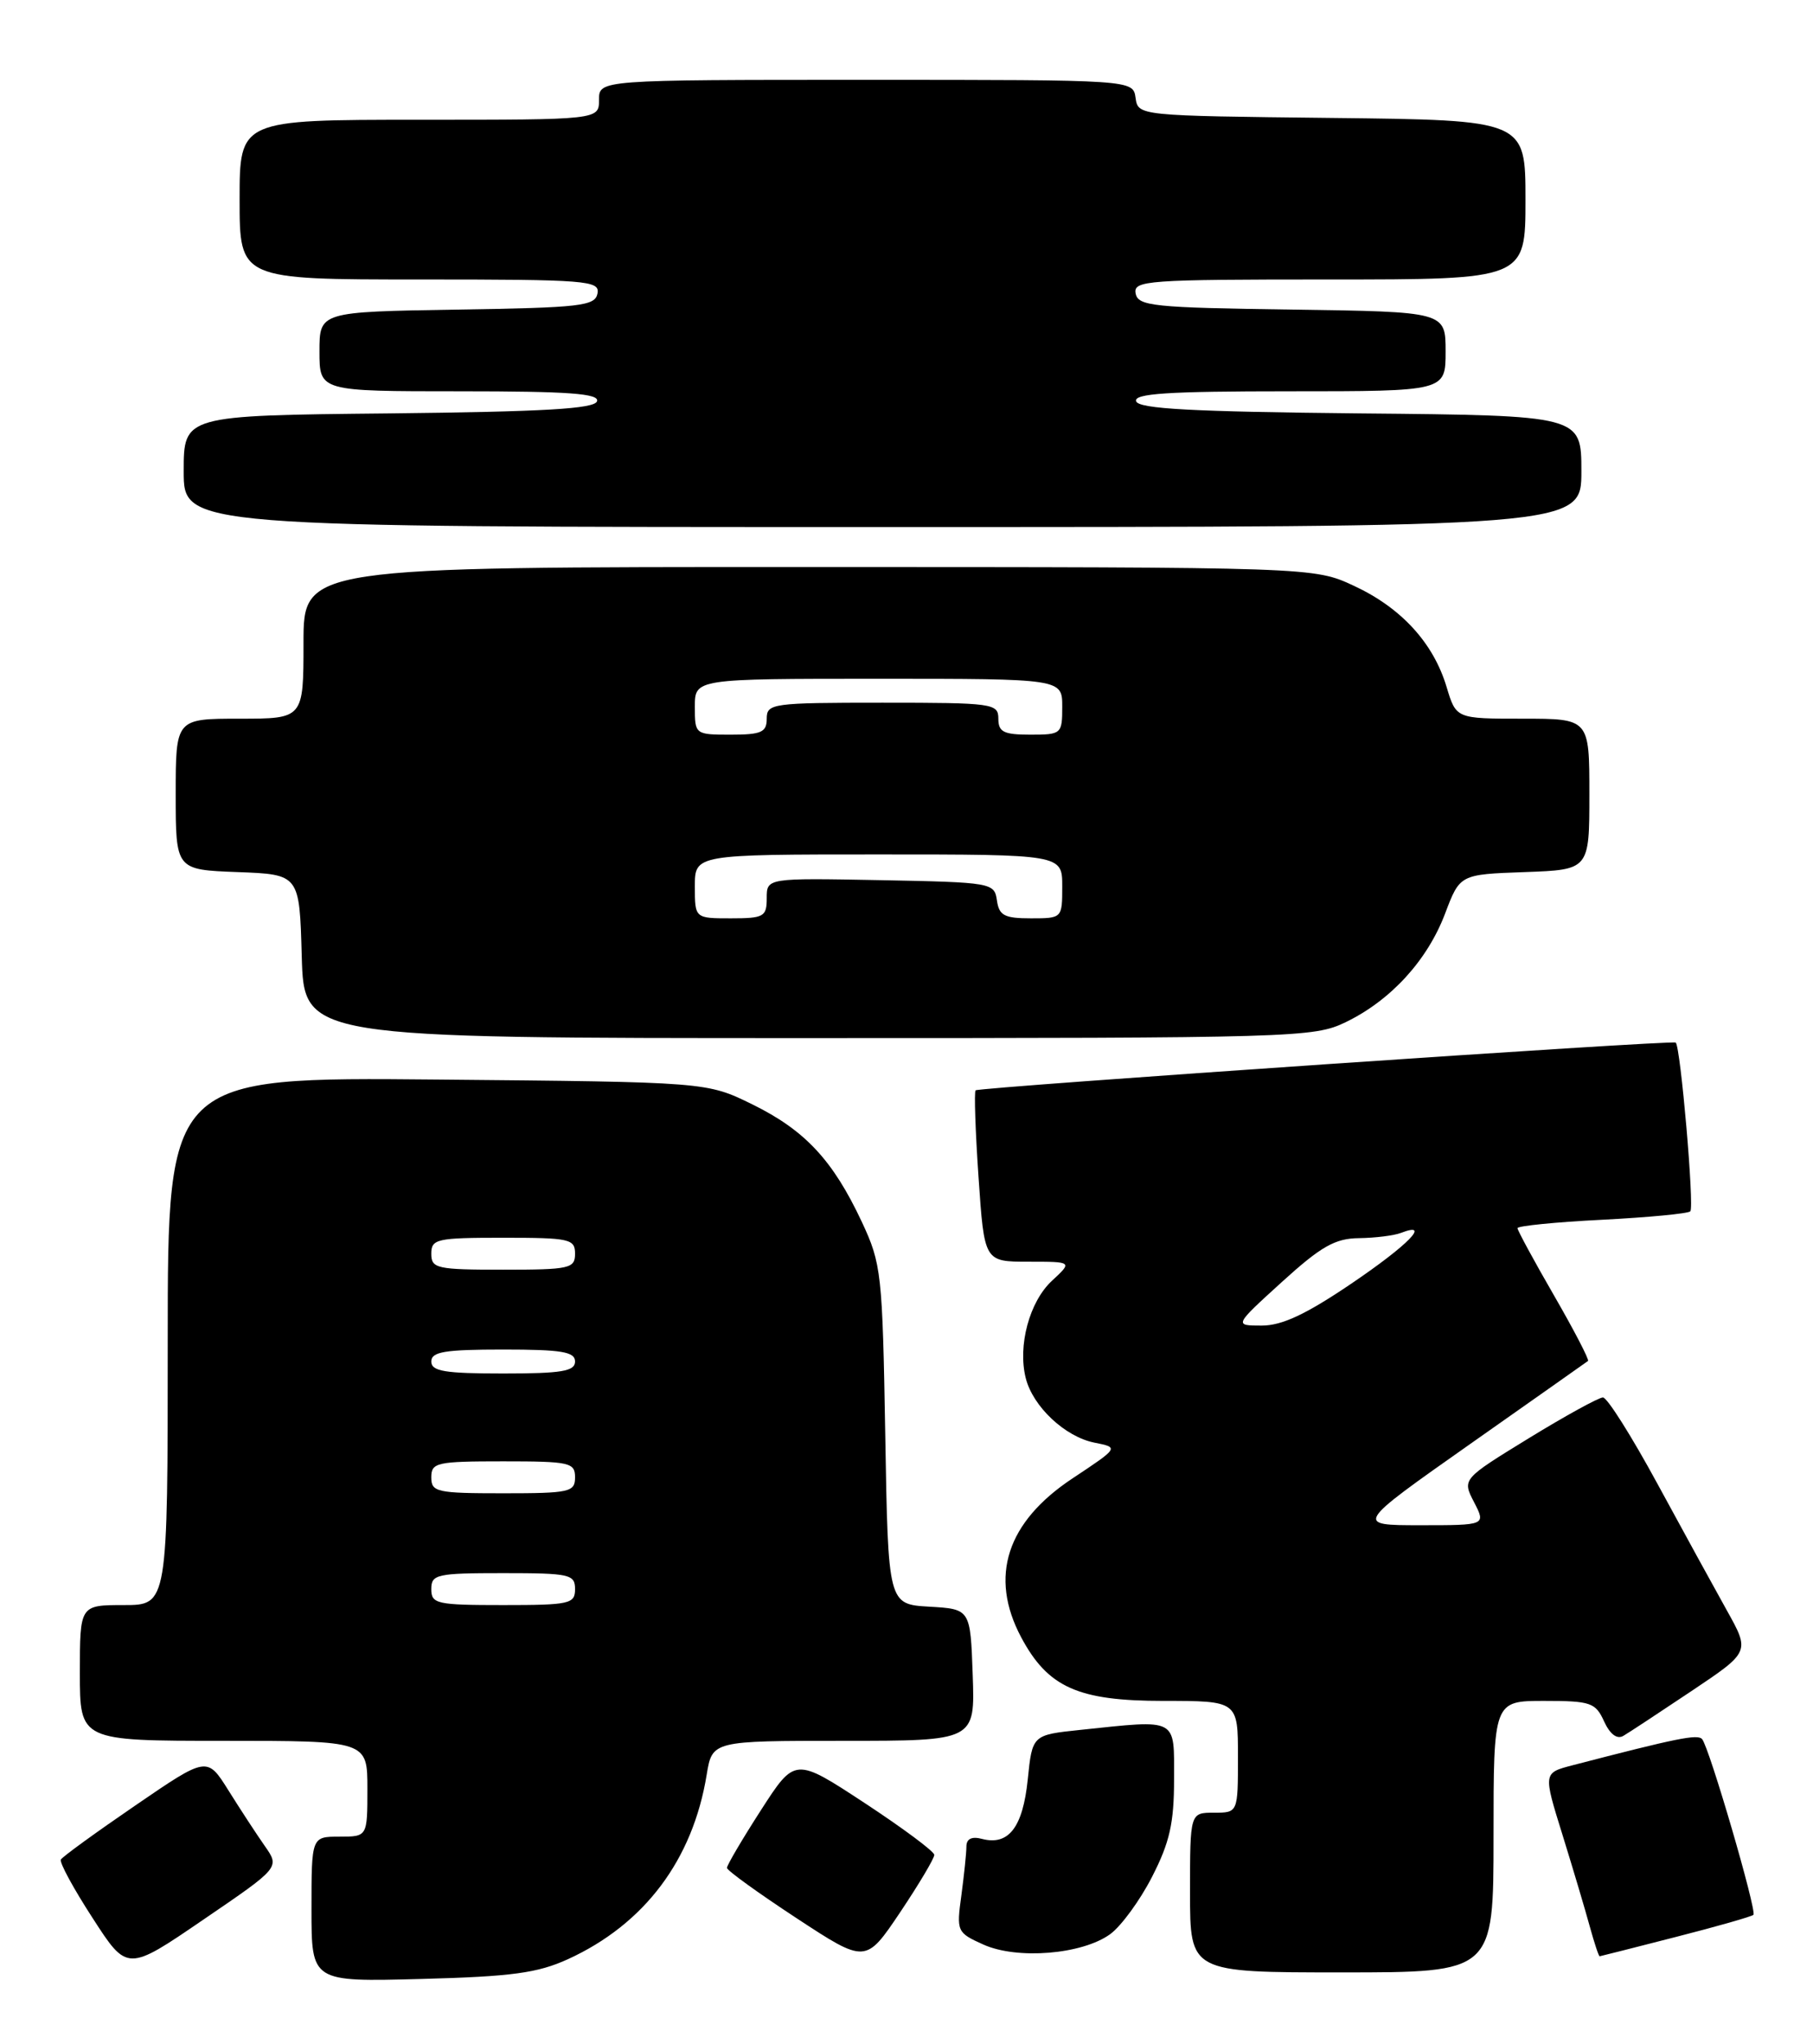 <?xml version="1.0" encoding="UTF-8" standalone="no"?>
<!DOCTYPE svg PUBLIC "-//W3C//DTD SVG 1.1//EN" "http://www.w3.org/Graphics/SVG/1.1/DTD/svg11.dtd" >
<svg xmlns="http://www.w3.org/2000/svg" xmlns:xlink="http://www.w3.org/1999/xlink" version="1.1" viewBox="0 0 227 256">
 <g >
 <path fill="currentColor"
d=" M 71.12 245.34 C 80.69 240.96 86.74 232.92 88.48 222.25 C 89.18 218.00 89.18 218.00 105.63 218.00 C 122.08 218.00 122.08 218.00 121.79 209.75 C 121.50 201.50 121.50 201.50 116.35 201.20 C 111.20 200.90 111.20 200.90 110.84 179.70 C 110.49 159.39 110.36 158.27 107.90 153.00 C 104.28 145.28 100.79 141.54 94.20 138.30 C 88.50 135.50 88.50 135.50 54.75 135.19 C 21.00 134.88 21.00 134.88 21.00 167.94 C 21.00 201.00 21.00 201.00 15.50 201.00 C 10.00 201.00 10.00 201.00 10.00 209.50 C 10.00 218.00 10.00 218.00 28.00 218.00 C 46.00 218.00 46.00 218.00 46.00 224.00 C 46.00 230.00 46.00 230.00 42.50 230.00 C 39.00 230.00 39.00 230.00 39.00 239.10 C 39.00 248.19 39.00 248.19 52.75 247.82 C 64.10 247.52 67.31 247.08 71.12 245.34 Z  M 33.16 231.18 C 32.13 229.71 30.08 226.57 28.61 224.22 C 25.93 219.94 25.93 219.94 16.95 226.09 C 12.01 229.47 7.81 232.52 7.62 232.87 C 7.42 233.22 9.21 236.52 11.60 240.20 C 15.93 246.91 15.93 246.91 25.48 240.38 C 35.04 233.86 35.04 233.86 33.16 231.18 Z  M 187.00 230.00 C 187.00 213.00 187.00 213.00 193.34 213.00 C 199.17 213.00 199.77 213.21 200.84 215.56 C 201.58 217.18 202.46 217.84 203.25 217.38 C 203.94 216.98 207.79 214.44 211.81 211.75 C 219.11 206.86 219.11 206.86 216.22 201.68 C 214.63 198.83 210.70 191.66 207.49 185.75 C 204.28 179.84 201.23 175.00 200.70 175.00 C 200.18 175.00 195.99 177.30 191.41 180.11 C 183.07 185.23 183.07 185.23 184.56 188.11 C 186.05 191.00 186.05 191.00 177.84 191.00 C 169.63 191.00 169.63 191.00 184.06 180.84 C 192.00 175.25 198.65 170.57 198.83 170.43 C 199.01 170.29 197.10 166.61 194.58 162.24 C 192.06 157.88 190.00 154.07 190.00 153.80 C 190.00 153.52 194.75 153.04 200.56 152.75 C 206.37 152.45 211.36 151.98 211.64 151.69 C 212.16 151.18 210.41 131.00 209.81 130.56 C 209.36 130.22 122.57 136.15 122.15 136.54 C 121.96 136.72 122.12 141.62 122.52 147.43 C 123.24 158.00 123.24 158.00 128.77 158.00 C 134.29 158.00 134.29 158.00 131.71 160.39 C 128.89 163.01 127.41 168.51 128.43 172.58 C 129.33 176.15 133.34 179.92 137.03 180.66 C 140.11 181.27 140.11 181.27 134.31 185.12 C 126.04 190.59 123.82 197.43 127.85 205.02 C 131.20 211.31 134.97 213.00 145.65 213.00 C 155.00 213.00 155.00 213.00 155.00 220.00 C 155.00 227.00 155.00 227.00 152.00 227.00 C 149.00 227.00 149.00 227.00 149.00 237.00 C 149.00 247.00 149.00 247.00 168.00 247.00 C 187.00 247.00 187.00 247.00 187.00 230.00 Z  M 116.98 232.28 C 116.97 231.85 113.04 228.93 108.25 225.78 C 99.54 220.06 99.54 220.06 95.27 226.69 C 92.92 230.34 91.01 233.59 91.02 233.91 C 91.03 234.24 94.94 237.06 99.72 240.20 C 108.39 245.89 108.39 245.89 112.70 239.48 C 115.06 235.95 116.99 232.71 116.98 232.28 Z  M 138.99 242.22 C 140.37 241.22 142.74 237.98 144.25 235.02 C 146.46 230.71 147.00 228.29 147.00 222.82 C 147.00 215.03 147.59 215.34 135.27 216.63 C 129.25 217.26 129.25 217.26 128.68 222.86 C 128.06 228.85 126.28 231.15 122.95 230.28 C 121.67 229.94 121.00 230.27 121.00 231.24 C 121.00 232.06 120.71 234.80 120.37 237.35 C 119.75 241.87 119.81 242.02 123.12 243.51 C 127.35 245.42 135.47 244.76 138.99 242.22 Z  M 209.83 242.56 C 214.97 241.25 219.33 240.00 219.54 239.79 C 220.00 239.33 214.00 218.77 213.11 217.78 C 212.54 217.14 209.97 217.66 196.86 221.07 C 193.22 222.02 193.22 222.02 195.63 229.76 C 196.95 234.02 198.49 239.19 199.05 241.25 C 199.62 243.31 200.17 244.99 200.29 244.98 C 200.40 244.97 204.70 243.88 209.83 242.56 Z  M 168.48 128.01 C 174.13 125.28 178.71 120.27 180.93 114.42 C 182.79 109.50 182.79 109.50 190.90 109.21 C 199.00 108.92 199.00 108.92 199.00 99.46 C 199.00 90.00 199.00 90.00 190.66 90.00 C 182.32 90.00 182.32 90.00 181.13 86.05 C 179.48 80.52 175.45 76.12 169.54 73.37 C 164.50 71.02 164.50 71.02 101.25 71.01 C 38.00 71.00 38.00 71.00 38.00 80.50 C 38.00 90.00 38.00 90.00 30.00 90.00 C 22.00 90.00 22.00 90.00 22.00 99.46 C 22.00 108.92 22.00 108.92 29.75 109.21 C 37.50 109.50 37.50 109.50 37.78 119.75 C 38.07 130.00 38.07 130.00 101.22 130.00 C 162.21 130.00 164.51 129.93 168.48 128.01 Z  M 198.00 59.02 C 198.00 52.03 198.00 52.03 170.33 51.77 C 149.28 51.56 142.57 51.20 142.25 50.25 C 141.93 49.28 146.19 49.00 161.42 49.00 C 181.00 49.00 181.00 49.00 181.00 44.02 C 181.00 39.04 181.00 39.04 161.76 38.77 C 144.36 38.53 142.49 38.33 142.19 36.75 C 141.88 35.12 143.56 35.00 166.43 35.00 C 191.00 35.00 191.00 35.00 191.00 25.02 C 191.00 15.04 191.00 15.04 166.75 14.77 C 142.50 14.50 142.50 14.50 142.18 12.25 C 141.86 10.00 141.86 10.00 108.43 10.00 C 75.00 10.00 75.00 10.00 75.00 12.50 C 75.00 15.00 75.00 15.00 52.50 15.00 C 30.00 15.00 30.00 15.00 30.00 25.00 C 30.00 35.00 30.00 35.00 52.57 35.00 C 73.53 35.00 75.12 35.13 74.81 36.75 C 74.51 38.32 72.73 38.53 57.24 38.77 C 40.00 39.05 40.00 39.05 40.00 44.02 C 40.00 49.00 40.00 49.00 57.58 49.00 C 71.21 49.00 75.07 49.28 74.75 50.25 C 74.44 51.20 68.12 51.56 48.67 51.77 C 23.00 52.03 23.00 52.03 23.00 59.02 C 23.00 66.00 23.00 66.00 110.50 66.00 C 198.00 66.00 198.00 66.00 198.00 59.02 Z  M 54.00 199.00 C 54.00 197.15 54.67 197.00 63.00 197.00 C 71.33 197.00 72.00 197.15 72.00 199.00 C 72.00 200.85 71.33 201.00 63.00 201.00 C 54.67 201.00 54.00 200.85 54.00 199.00 Z  M 54.00 185.00 C 54.00 183.15 54.67 183.00 63.00 183.00 C 71.33 183.00 72.00 183.15 72.00 185.00 C 72.00 186.85 71.33 187.00 63.00 187.00 C 54.67 187.00 54.00 186.85 54.00 185.00 Z  M 54.00 170.50 C 54.00 169.28 55.67 169.00 63.00 169.00 C 70.33 169.00 72.00 169.28 72.00 170.50 C 72.00 171.72 70.33 172.00 63.00 172.00 C 55.67 172.00 54.00 171.72 54.00 170.50 Z  M 54.00 157.00 C 54.00 155.15 54.67 155.00 63.00 155.00 C 71.33 155.00 72.00 155.15 72.00 157.00 C 72.00 158.85 71.33 159.00 63.00 159.00 C 54.67 159.00 54.00 158.85 54.00 157.00 Z  M 160.50 160.54 C 165.42 156.07 167.16 155.08 170.17 155.05 C 172.19 155.02 174.55 154.73 175.42 154.39 C 179.25 152.92 176.32 155.92 169.19 160.75 C 163.52 164.59 160.52 166.00 157.98 166.00 C 154.50 166.00 154.50 166.00 160.50 160.54 Z  M 87.00 111.00 C 87.00 107.00 87.00 107.00 110.00 107.00 C 133.00 107.00 133.00 107.00 133.00 111.00 C 133.00 114.99 132.99 115.00 129.07 115.00 C 125.75 115.00 125.09 114.65 124.82 112.75 C 124.51 110.55 124.17 110.49 110.25 110.22 C 96.00 109.95 96.00 109.95 96.00 112.47 C 96.00 114.80 95.65 115.00 91.50 115.00 C 87.00 115.00 87.00 115.00 87.00 111.00 Z  M 87.00 88.50 C 87.00 85.00 87.00 85.00 110.00 85.00 C 133.00 85.00 133.00 85.00 133.00 88.50 C 133.00 91.92 132.90 92.00 129.00 92.00 C 125.67 92.00 125.00 91.67 125.00 90.00 C 125.00 88.09 124.33 88.00 110.50 88.00 C 96.67 88.00 96.00 88.09 96.00 90.00 C 96.00 91.70 95.33 92.00 91.50 92.00 C 87.02 92.00 87.00 91.98 87.00 88.50 Z "/>
</g>
</svg>
